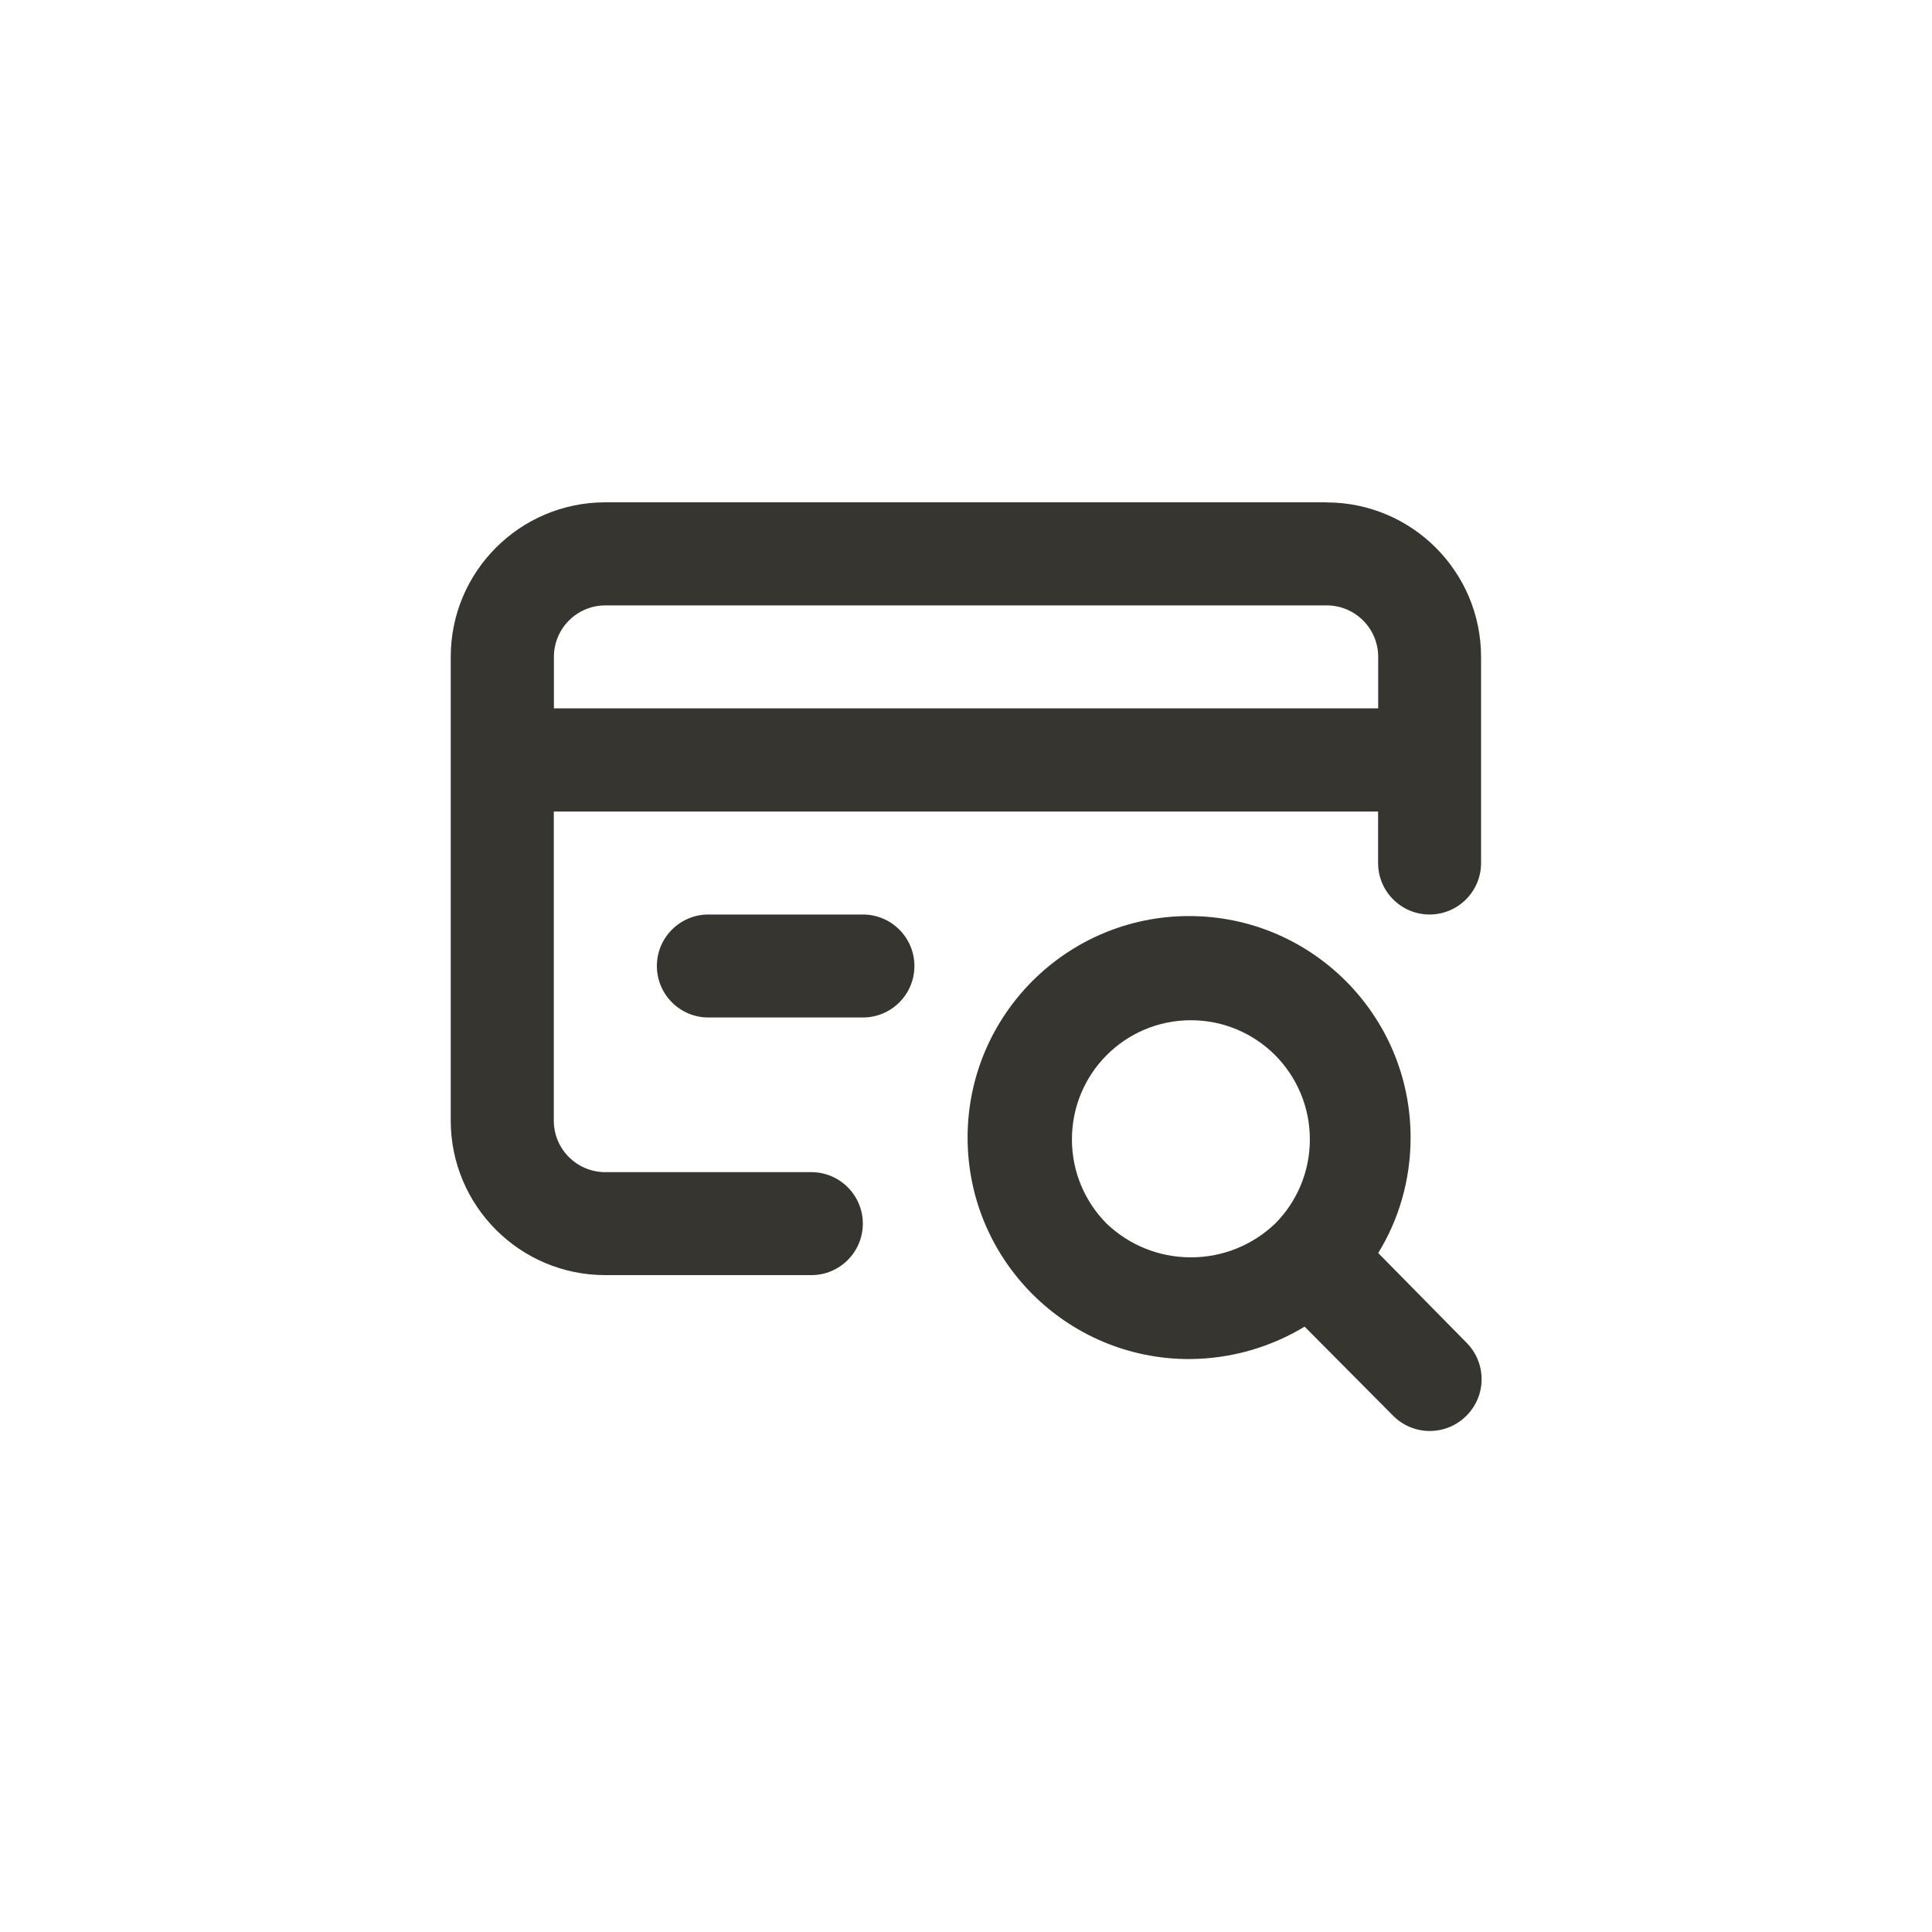 <!-- Generated by IcoMoon.io -->
<svg version="1.1" xmlns="http://www.w3.org/2000/svg" width="40" height="40" viewBox="0 0 40 40">
<title>ul-credit-card-search</title>
<path fill="#37352f" d="M28.534 25.942c0.422-0.681 0.671-1.506 0.671-2.39 0-2.533-2.054-4.586-4.586-4.586s-4.586 2.054-4.586 4.586c0 2.533 2.054 4.586 4.586 4.586 0 0 0 0 0.001 0v0c0.883-0.004 1.708-0.254 2.41-0.683l-0.020 0.011 1.834 1.846c0.194 0.195 0.462 0.315 0.758 0.315s0.564-0.121 0.758-0.315v0c0.195-0.194 0.315-0.462 0.315-0.758s-0.121-0.564-0.315-0.758v0zM26.4 25.334c-0.453 0.432-1.067 0.698-1.744 0.698s-1.291-0.266-1.745-0.699l0.001 0.001c-0.444-0.447-0.719-1.063-0.719-1.744s0.274-1.297 0.719-1.744v0c0.446-0.447 1.062-0.723 1.744-0.723s1.298 0.277 1.744 0.723v0c0.444 0.447 0.719 1.063 0.719 1.744s-0.274 1.297-0.719 1.744v0zM27.466 10.4h-14.934c-1.767 0-3.2 1.433-3.2 3.2v0 9.6c0 1.767 1.433 3.2 3.2 3.2v0h4.266c0.589 0 1.066-0.478 1.066-1.066s-0.478-1.066-1.066-1.066v0h-4.266c-0.589 0-1.066-0.478-1.066-1.066v0-6.4h17.066v1.066c0 0.589 0.478 1.066 1.066 1.066s1.066-0.478 1.066-1.066v0-4.266c0-1.767-1.433-3.2-3.2-3.2v0zM28.534 14.666h-17.066v-1.066c0-0.589 0.478-1.066 1.066-1.066v0h14.934c0.589 0 1.066 0.478 1.066 1.066v0zM17.866 18.934h-3.2c-0.589 0-1.066 0.478-1.066 1.066s0.478 1.066 1.066 1.066v0h3.2c0.589 0 1.066-0.478 1.066-1.066s-0.478-1.066-1.066-1.066v0z"></path>
</svg>
